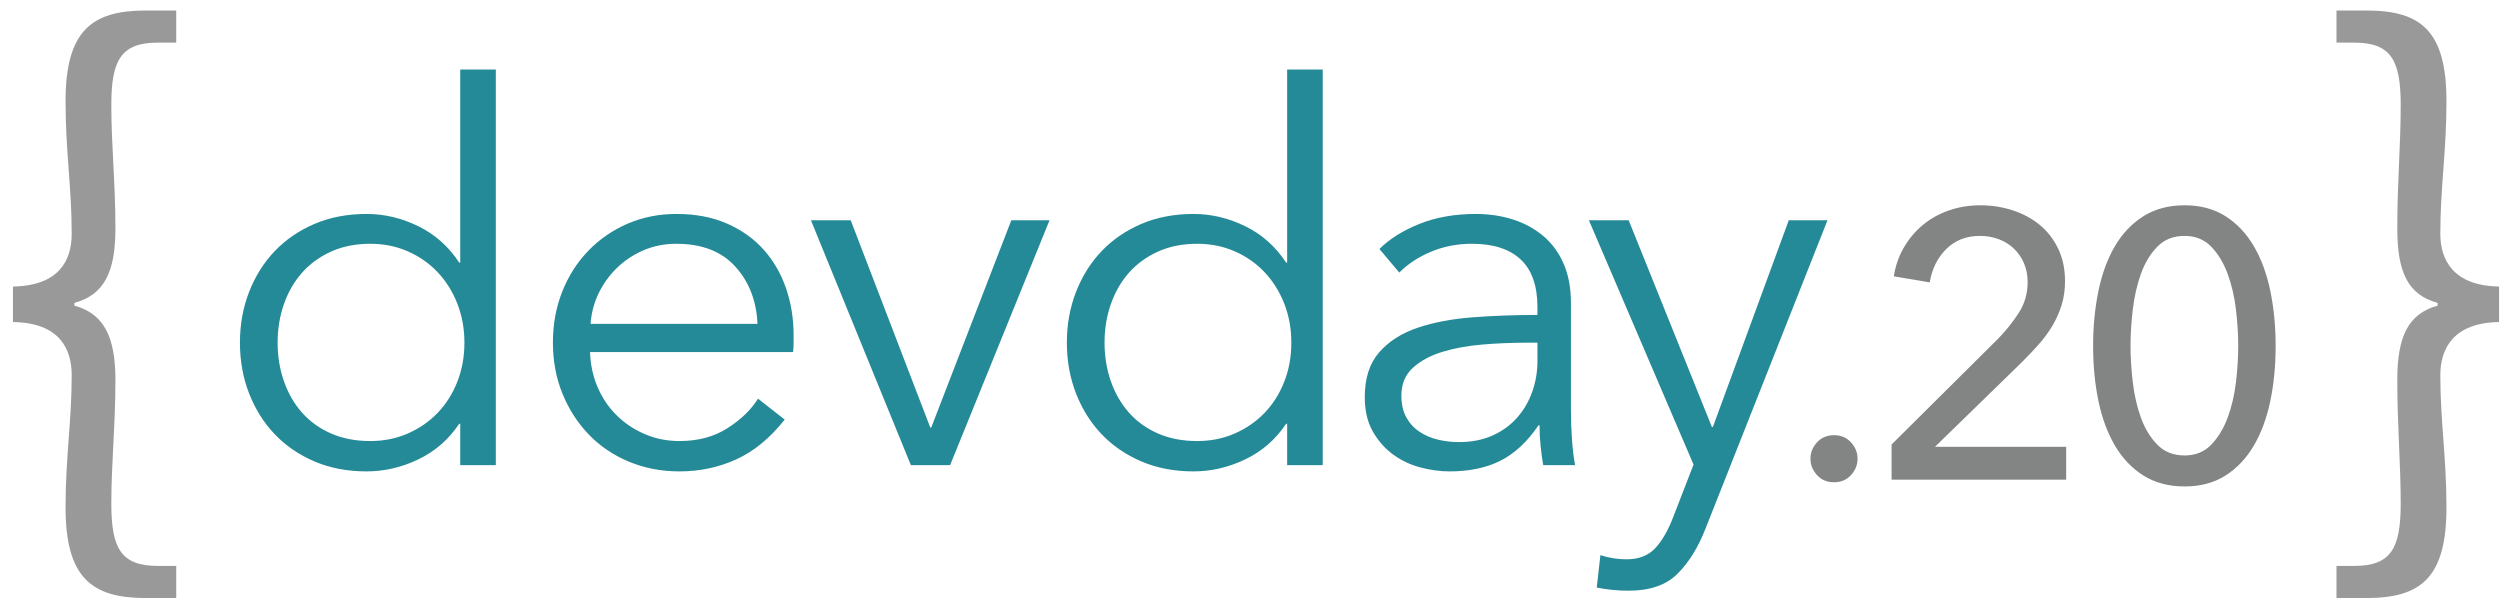 <svg xmlns="http://www.w3.org/2000/svg" width="172" height="42" viewBox="0 0 172 42">
  <g fill="none" transform="translate(-2 -12)">
    <path fill="#248A97" d="M33.592,41.156 C32.872,42.236 31.936,43.052 30.784,43.604 C29.632,44.156 28.444,44.432 27.22,44.432 C25.9,44.432 24.706,44.204 23.638,43.748 C22.57,43.292 21.658,42.668 20.902,41.876 C20.146,41.084 19.558,40.148 19.138,39.068 C18.718,37.988 18.508,36.824 18.508,35.576 C18.508,34.328 18.718,33.164 19.138,32.084 C19.558,31.004 20.146,30.068 20.902,29.276 C21.658,28.484 22.57,27.86 23.638,27.404 C24.706,26.948 25.9,26.72 27.22,26.72 C28.444,26.72 29.632,27.002 30.784,27.566 C31.936,28.13 32.872,28.964 33.592,30.068 L33.664,30.068 L33.664,16.784 L36.112,16.784 L36.112,44 L33.664,44 L33.664,41.156 L33.592,41.156 Z M21.1,35.576 C21.1,36.512 21.244,37.394 21.532,38.222 C21.82,39.05 22.234,39.77 22.774,40.382 C23.314,40.994 23.98,41.474 24.772,41.822 C25.564,42.17 26.464,42.344 27.472,42.344 C28.408,42.344 29.272,42.17 30.064,41.822 C30.856,41.474 31.54,41 32.116,40.4 C32.692,39.8 33.142,39.086 33.466,38.258 C33.79,37.43 33.952,36.536 33.952,35.576 C33.952,34.616 33.79,33.722 33.466,32.894 C33.142,32.066 32.692,31.346 32.116,30.734 C31.54,30.122 30.856,29.642 30.064,29.294 C29.272,28.946 28.408,28.772 27.472,28.772 C26.464,28.772 25.564,28.952 24.772,29.312 C23.98,29.672 23.314,30.158 22.774,30.77 C22.234,31.382 21.82,32.102 21.532,32.93 C21.244,33.758 21.1,34.64 21.1,35.576 Z M54.116,34.28 C54.044,32.696 53.534,31.382 52.586,30.338 C51.638,29.294 50.288,28.772 48.536,28.772 C47.72,28.772 46.964,28.922 46.268,29.222 C45.572,29.522 44.96,29.93 44.432,30.446 C43.904,30.962 43.484,31.55 43.172,32.21 C42.86,32.87 42.68,33.56 42.632,34.28 L54.116,34.28 Z M56.6,35.072 L56.6,35.612 C56.6,35.804 56.588,36.008 56.564,36.224 L42.596,36.224 C42.62,37.064 42.788,37.856 43.1,38.6 C43.412,39.344 43.844,39.992 44.396,40.544 C44.948,41.096 45.596,41.534 46.34,41.858 C47.084,42.182 47.888,42.344 48.752,42.344 C50.024,42.344 51.122,42.05 52.046,41.462 C52.97,40.874 53.672,40.196 54.152,39.428 L55.988,40.868 C54.98,42.14 53.87,43.052 52.658,43.604 C51.446,44.156 50.144,44.432 48.752,44.432 C47.504,44.432 46.346,44.21 45.278,43.766 C44.21,43.322 43.292,42.704 42.524,41.912 C41.756,41.12 41.15,40.184 40.706,39.104 C40.262,38.024 40.04,36.848 40.04,35.576 C40.04,34.304 40.256,33.128 40.688,32.048 C41.12,30.968 41.72,30.032 42.488,29.24 C43.256,28.448 44.156,27.83 45.188,27.386 C46.22,26.942 47.336,26.72 48.536,26.72 C49.856,26.72 51.02,26.942 52.028,27.386 C53.036,27.83 53.876,28.43 54.548,29.186 C55.22,29.942 55.73,30.824 56.078,31.832 C56.426,32.84 56.6,33.92 56.6,35.072 Z M67.368,44 L64.668,44 L57.792,27.152 L60.528,27.152 L66,41.408 L66.072,41.408 L71.58,27.152 L74.208,27.152 L67.368,44 Z M90.484,41.156 C89.764,42.236 88.828,43.052 87.676,43.604 C86.524,44.156 85.336,44.432 84.112,44.432 C82.792,44.432 81.598,44.204 80.53,43.748 C79.462,43.292 78.55,42.668 77.794,41.876 C77.038,41.084 76.45,40.148 76.03,39.068 C75.61,37.988 75.4,36.824 75.4,35.576 C75.4,34.328 75.61,33.164 76.03,32.084 C76.45,31.004 77.038,30.068 77.794,29.276 C78.55,28.484 79.462,27.86 80.53,27.404 C81.598,26.948 82.792,26.72 84.112,26.72 C85.336,26.72 86.524,27.002 87.676,27.566 C88.828,28.13 89.764,28.964 90.484,30.068 L90.556,30.068 L90.556,16.784 L93.004,16.784 L93.004,44 L90.556,44 L90.556,41.156 L90.484,41.156 Z M77.992,35.576 C77.992,36.512 78.136,37.394 78.424,38.222 C78.712,39.05 79.126,39.77 79.666,40.382 C80.206,40.994 80.872,41.474 81.664,41.822 C82.456,42.17 83.356,42.344 84.364,42.344 C85.3,42.344 86.164,42.17 86.956,41.822 C87.748,41.474 88.432,41 89.008,40.4 C89.584,39.8 90.034,39.086 90.358,38.258 C90.682,37.43 90.844,36.536 90.844,35.576 C90.844,34.616 90.682,33.722 90.358,32.894 C90.034,32.066 89.584,31.346 89.008,30.734 C88.432,30.122 87.748,29.642 86.956,29.294 C86.164,28.946 85.3,28.772 84.364,28.772 C83.356,28.772 82.456,28.952 81.664,29.312 C80.872,29.672 80.206,30.158 79.666,30.77 C79.126,31.382 78.712,32.102 78.424,32.93 C78.136,33.758 77.992,34.64 77.992,35.576 Z M107.776,33.128 C107.776,31.664 107.392,30.572 106.624,29.852 C105.856,29.132 104.74,28.772 103.276,28.772 C102.268,28.772 101.332,28.952 100.468,29.312 C99.604,29.672 98.872,30.152 98.272,30.752 L96.904,29.132 C97.6,28.436 98.518,27.86 99.658,27.404 C100.798,26.948 102.088,26.72 103.528,26.72 C104.44,26.72 105.292,26.846 106.084,27.098 C106.876,27.35 107.572,27.728 108.172,28.232 C108.772,28.736 109.24,29.372 109.576,30.14 C109.912,30.908 110.08,31.808 110.08,32.84 L110.08,40.22 C110.08,40.868 110.104,41.54 110.152,42.236 C110.2,42.932 110.272,43.52 110.368,44 L108.172,44 C108.1,43.592 108.04,43.148 107.992,42.668 C107.944,42.188 107.92,41.72 107.92,41.264 L107.848,41.264 C107.08,42.392 106.21,43.202 105.238,43.694 C104.266,44.186 103.096,44.432 101.728,44.432 C101.08,44.432 100.414,44.342 99.73,44.162 C99.046,43.982 98.422,43.688 97.858,43.28 C97.294,42.872 96.826,42.344 96.454,41.696 C96.082,41.048 95.896,40.256 95.896,39.32 C95.896,38.024 96.226,36.998 96.886,36.242 C97.546,35.486 98.428,34.922 99.532,34.55 C100.636,34.178 101.902,33.938 103.33,33.83 C104.758,33.722 106.24,33.668 107.776,33.668 L107.776,33.128 Z M107.056,35.576 C106.048,35.576 105.034,35.618 104.014,35.702 C102.994,35.786 102.07,35.954 101.242,36.206 C100.414,36.458 99.736,36.824 99.208,37.304 C98.68,37.784 98.416,38.42 98.416,39.212 C98.416,39.812 98.53,40.316 98.758,40.724 C98.986,41.132 99.292,41.462 99.676,41.714 C100.06,41.966 100.486,42.146 100.954,42.254 C101.422,42.362 101.896,42.416 102.376,42.416 C103.24,42.416 104.008,42.266 104.68,41.966 C105.352,41.666 105.916,41.258 106.372,40.742 C106.828,40.226 107.176,39.632 107.416,38.96 C107.656,38.288 107.776,37.58 107.776,36.836 L107.776,35.576 L107.056,35.576 Z M119.776,41.372 L119.848,41.372 L125.068,27.152 L127.732,27.152 L119.344,48.356 C118.84,49.652 118.198,50.69 117.418,51.47 C116.638,52.25 115.516,52.64 114.052,52.64 C113.308,52.64 112.576,52.568 111.856,52.424 L112.108,50.192 C112.684,50.384 113.284,50.48 113.908,50.48 C114.748,50.48 115.408,50.222 115.888,49.706 C116.368,49.19 116.788,48.452 117.148,47.492 L118.516,43.964 L111.316,27.152 L114.052,27.152 L119.776,41.372 Z"/>
    <path fill="#838585" d="M129.8,43.56 C129.8,43.98 129.65,44.355 129.35,44.685 C129.05,45.015 128.66,45.18 128.18,45.18 C127.7,45.18 127.31,45.015 127.01,44.685 C126.71,44.355 126.56,43.98 126.56,43.56 C126.56,43.14 126.71,42.765 127.01,42.435 C127.31,42.105 127.7,41.94 128.18,41.94 C128.66,41.94 129.05,42.105 129.35,42.435 C129.65,42.765 129.8,43.14 129.8,43.56 Z M144.152,45 L132.14,45 L132.14,42.582 L139.472,35.302 C140.027,34.73 140.503,34.132 140.902,33.508 C141.301,32.884 141.5,32.182 141.5,31.402 C141.5,30.917 141.413,30.479 141.24,30.089 C141.067,29.699 140.833,29.365 140.538,29.088 C140.243,28.811 139.897,28.598 139.498,28.451 C139.099,28.304 138.675,28.23 138.224,28.23 C137.288,28.23 136.517,28.529 135.91,29.127 C135.303,29.725 134.922,30.492 134.766,31.428 L132.296,31.012 C132.4,30.319 132.621,29.673 132.959,29.075 C133.297,28.477 133.726,27.957 134.246,27.515 C134.766,27.073 135.368,26.731 136.053,26.488 C136.738,26.245 137.47,26.124 138.25,26.124 C139.013,26.124 139.745,26.237 140.447,26.462 C141.149,26.687 141.769,27.017 142.306,27.45 C142.843,27.883 143.272,28.429 143.593,29.088 C143.914,29.747 144.074,30.501 144.074,31.35 C144.074,31.939 143.996,32.485 143.84,32.988 C143.684,33.491 143.472,33.967 143.203,34.418 C142.934,34.869 142.618,35.298 142.254,35.705 C141.89,36.112 141.509,36.515 141.11,36.914 L135.13,42.738 L144.152,42.738 L144.152,45 Z M152.298,26.124 C153.39,26.124 154.33,26.375 155.119,26.878 C155.908,27.381 156.558,28.07 157.069,28.945 C157.58,29.82 157.957,30.847 158.2,32.026 C158.443,33.205 158.564,34.461 158.564,35.796 C158.564,37.148 158.443,38.409 158.2,39.579 C157.957,40.749 157.58,41.772 157.069,42.647 C156.558,43.522 155.908,44.211 155.119,44.714 C154.33,45.217 153.39,45.468 152.298,45.468 C151.206,45.468 150.261,45.217 149.464,44.714 C148.667,44.211 148.012,43.522 147.501,42.647 C146.99,41.772 146.613,40.749 146.37,39.579 C146.127,38.409 146.006,37.148 146.006,35.796 C146.006,34.461 146.127,33.205 146.37,32.026 C146.613,30.847 146.99,29.82 147.501,28.945 C148.012,28.07 148.667,27.381 149.464,26.878 C150.261,26.375 151.206,26.124 152.298,26.124 Z M152.298,28.23 C151.535,28.23 150.911,28.477 150.426,28.971 C149.941,29.465 149.564,30.089 149.295,30.843 C149.026,31.597 148.84,32.416 148.736,33.3 C148.632,34.184 148.58,35.016 148.58,35.796 C148.58,36.576 148.632,37.408 148.736,38.292 C148.84,39.176 149.026,39.991 149.295,40.736 C149.564,41.481 149.941,42.101 150.426,42.595 C150.911,43.089 151.535,43.336 152.298,43.336 C153.043,43.336 153.654,43.089 154.131,42.595 C154.608,42.101 154.985,41.481 155.262,40.736 C155.539,39.991 155.73,39.176 155.834,38.292 C155.938,37.408 155.99,36.576 155.99,35.796 C155.99,35.016 155.938,34.184 155.834,33.3 C155.73,32.416 155.539,31.597 155.262,30.843 C154.985,30.089 154.608,29.465 154.131,28.971 C153.654,28.477 153.043,28.23 152.298,28.23 Z"/>
    <path fill="#999" d="M12.009 53.144C8.296 53.144 6.51 51.734 6.51 46.893 6.51 43.462 6.933 40.971 6.933 37.822 6.933 35.989 6.087 34.203 2.891 34.156L2.891 31.712C6.087 31.665 6.933 29.879 6.933 28.093 6.933 24.897 6.51 22.406 6.51 18.975 6.51 14.134 8.296 12.724 12.009 12.724L14.124 12.724 14.124 14.933 12.855 14.933C10.317 14.933 9.659 16.155 9.659 19.21 9.659 22.077 9.941 24.521 9.941 27.717 9.941 30.772 9.142 32.276 7.121 32.84L7.121 33.028C9.142 33.592 9.941 35.143 9.941 38.151 9.941 41.347 9.659 43.791 9.659 46.658 9.659 49.713 10.317 50.935 12.855 50.935L14.124 50.935 14.124 53.144 12.009 53.144zM162.75 53.144L162.75 50.935 163.972 50.935C166.51 50.935 167.168 49.713 167.168 46.658 167.168 43.791 166.933 41.347 166.933 38.151 166.933 35.143 167.685 33.592 169.706 33.028L169.706 32.84C167.685 32.276 166.933 30.772 166.933 27.717 166.933 24.521 167.168 22.077 167.168 19.21 167.168 16.155 166.51 14.933 163.972 14.933L162.75 14.933 162.75 12.724 164.818 12.724C168.578 12.724 170.317 14.134 170.317 18.975 170.317 22.406 169.894 24.897 169.894 28.093 169.894 29.879 170.787 31.665 173.936 31.712L173.936 34.156C170.787 34.203 169.894 35.989 169.894 37.822 169.894 40.971 170.317 43.462 170.317 46.893 170.317 51.734 168.578 53.144 164.818 53.144L162.75 53.144z"/>
  </g>
</svg>
